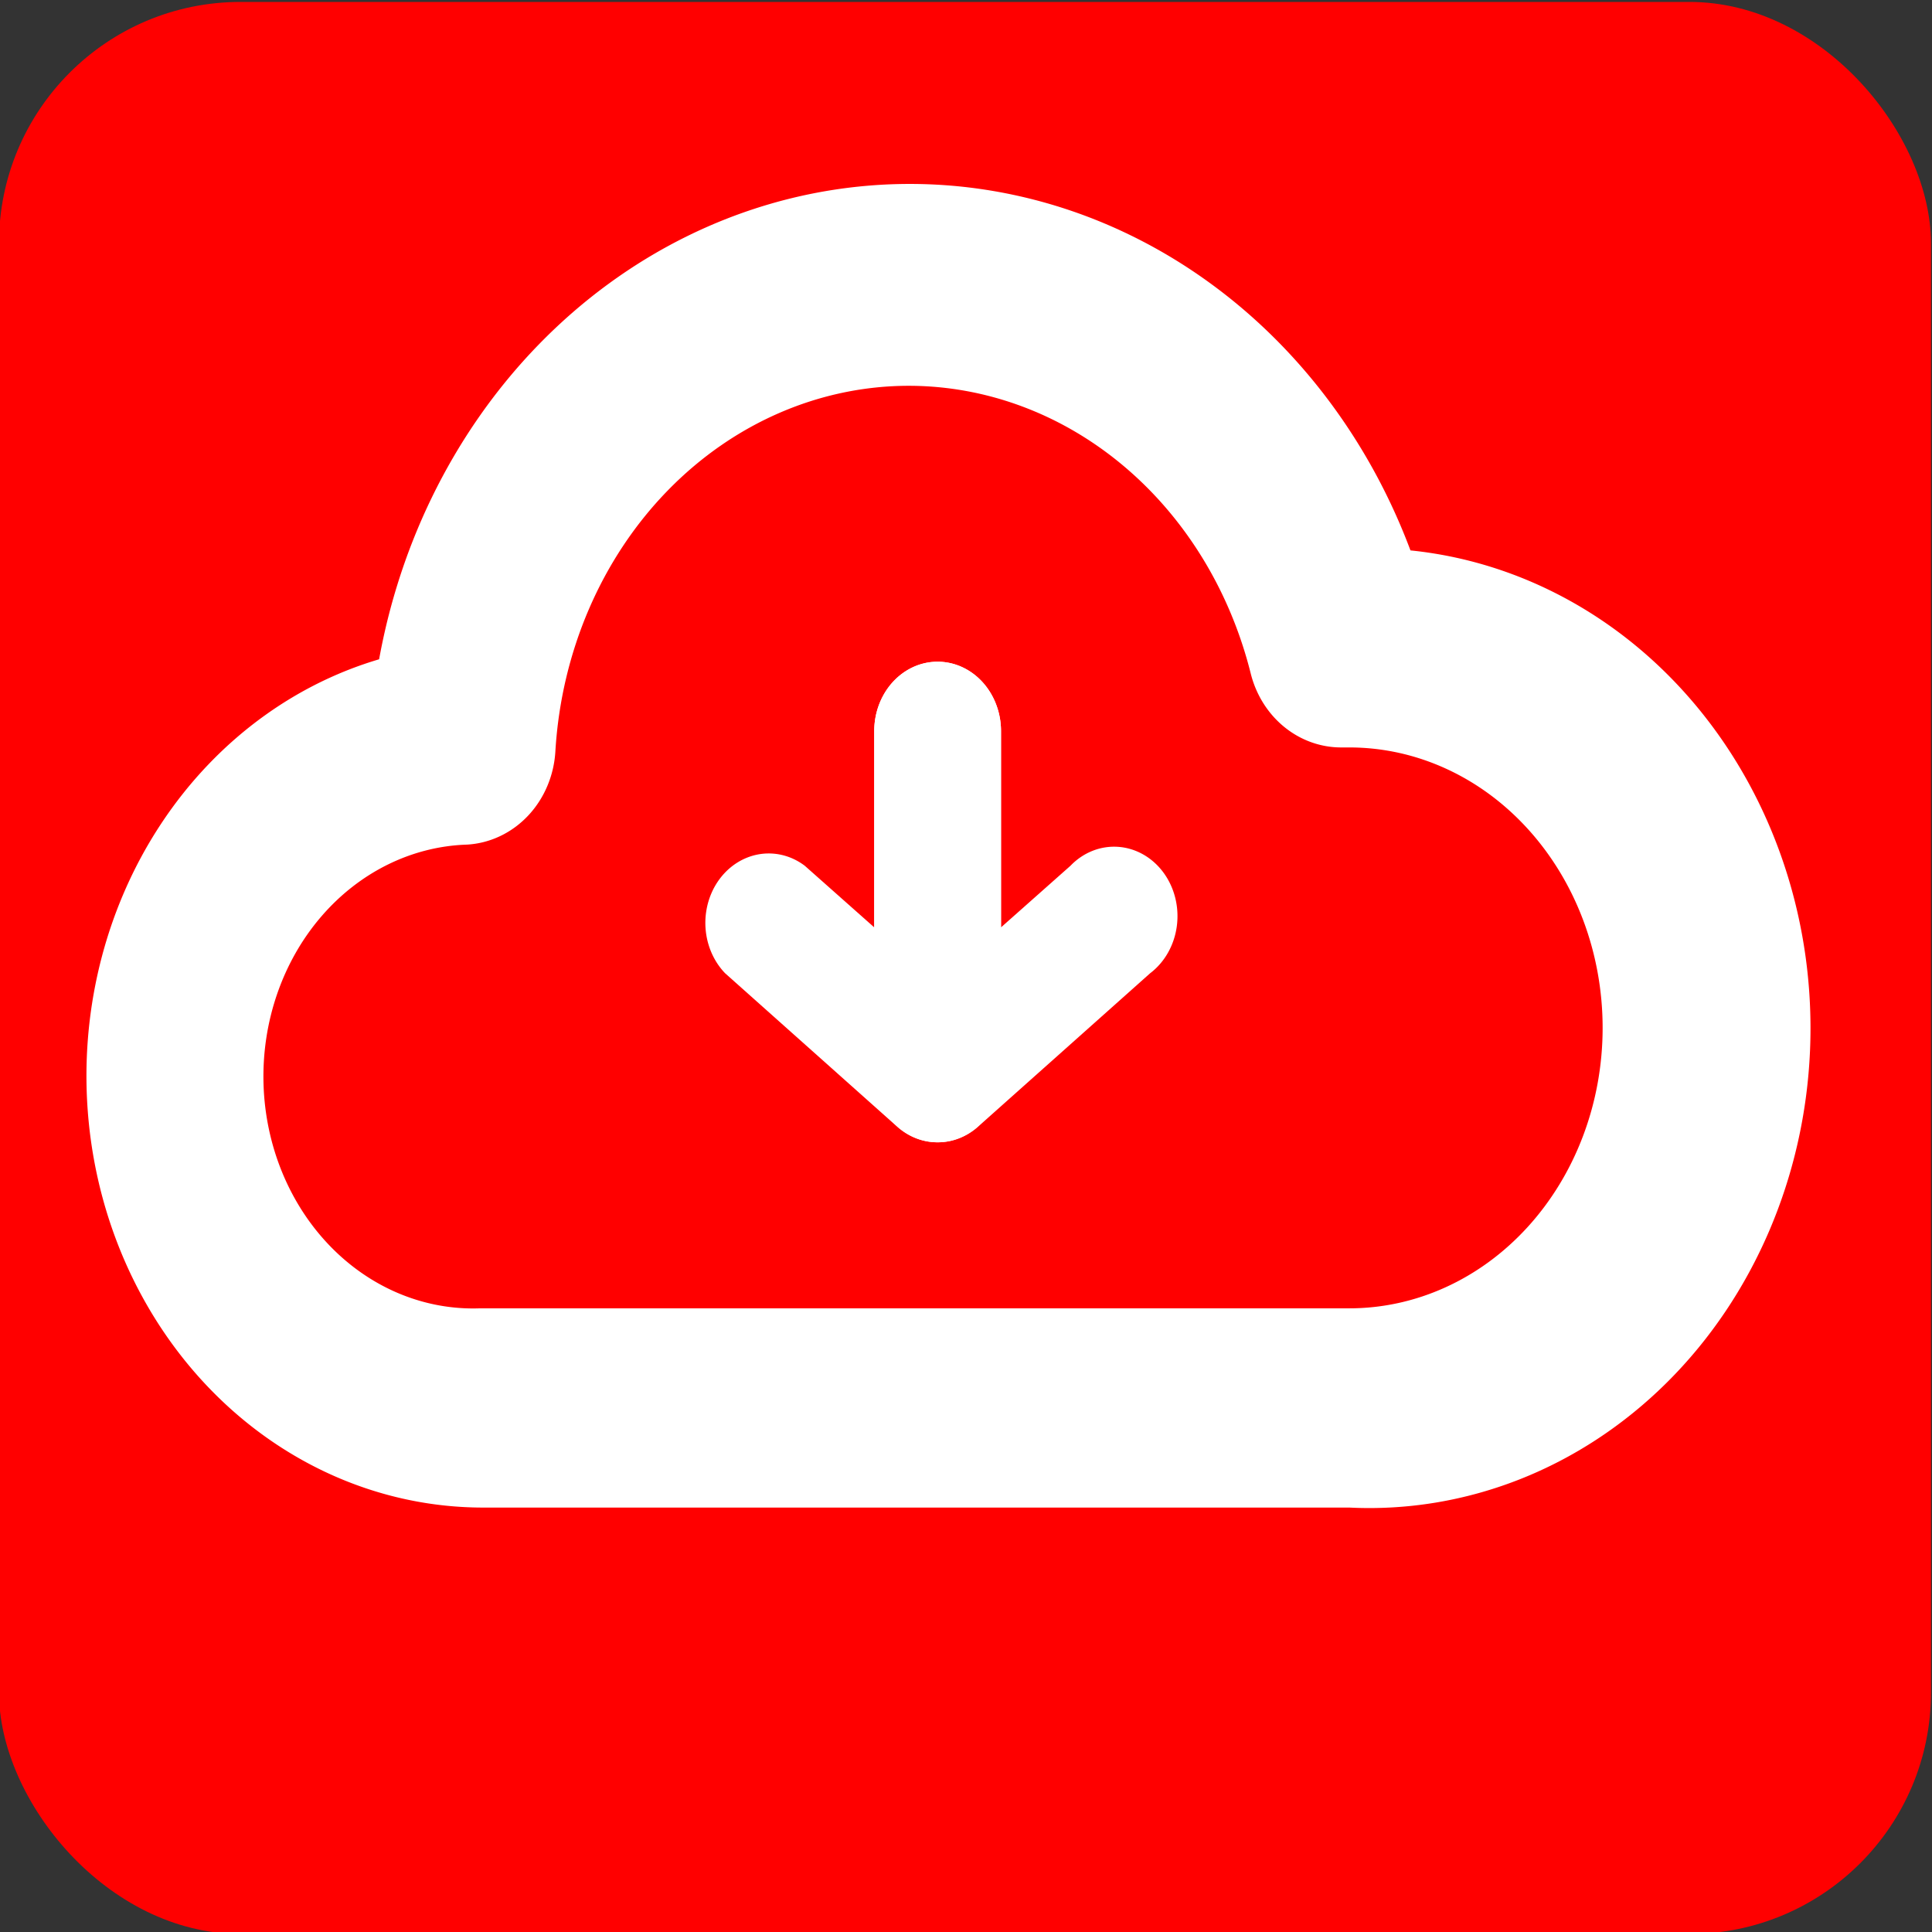 <svg width="32" height="32" xmlns="http://www.w3.org/2000/svg" xmlns:svg="http://www.w3.org/2000/svg">
   <rect width="100%" height="100%" fill="#333333" stroke="none"/>
   <!-- Created with SVG-edit - https://github.com/SVG-Edit/svgedit-->
   <g class="layer">
    <rect fill="#ff0000" height="320" id="svg_6" rx="40" ry="40" transform="matrix(0.1 0 0 0.1 -0.072 -0.109)" width="320" x="0.55" y="1.41"/>
    <path d="m22.36,24.47l-14.37,0a6.07,6.65 0 0 1 -1.27,-13.15a8.46,9.27 0 0 1 16.28,-1.73a6.8,7.44 0 0 1 -0.64,14.88l0,0zm-7.3,-18.58a6.37,6.98 0 0 0 -6.36,6.52a1.05,1.15 0 0 1 -0.99,1.08a3.97,4.34 0 0 0 0.25,8.68l14.39,0a4.69,5.14 0 0 0 0,-10.29l-0.14,0a1.05,1.15 0 0 1 -1.01,-0.85a6.38,6.99 0 0 0 -6.15,-5.14l0.01,0z" fill="#ffffff" id="svg_2" stroke="#ffffff" transform="matrix(1 0 0 1 0 0)"/>
    <path d="m15.53,18.92a1.05,1.15 0 0 1 -0.66,-0.25l-2.86,-2.55a1.05,1.15 0 0 1 1.32,-1.78l1.15,1.02l0,-3.25a1.05,1.15 0 1 1 2.1,0l0,5.66a1.05,1.15 0 0 1 -1.05,1.15l0,0z" fill="#ffffff" id="svg_3"/>
    <path d="m15.53,18.92a1.05,1.15 0 0 1 -1.05,-1.15l0,-5.66a1.05,1.15 0 1 1 2.1,0l0,3.25l1.15,-1.02a1.05,1.15 0 1 1 1.32,1.78l-2.86,2.55a1.05,1.15 0 0 1 -0.66,0.25l0,0z" fill="#ffffff" id="svg_4"/>
   </g>
  </svg>